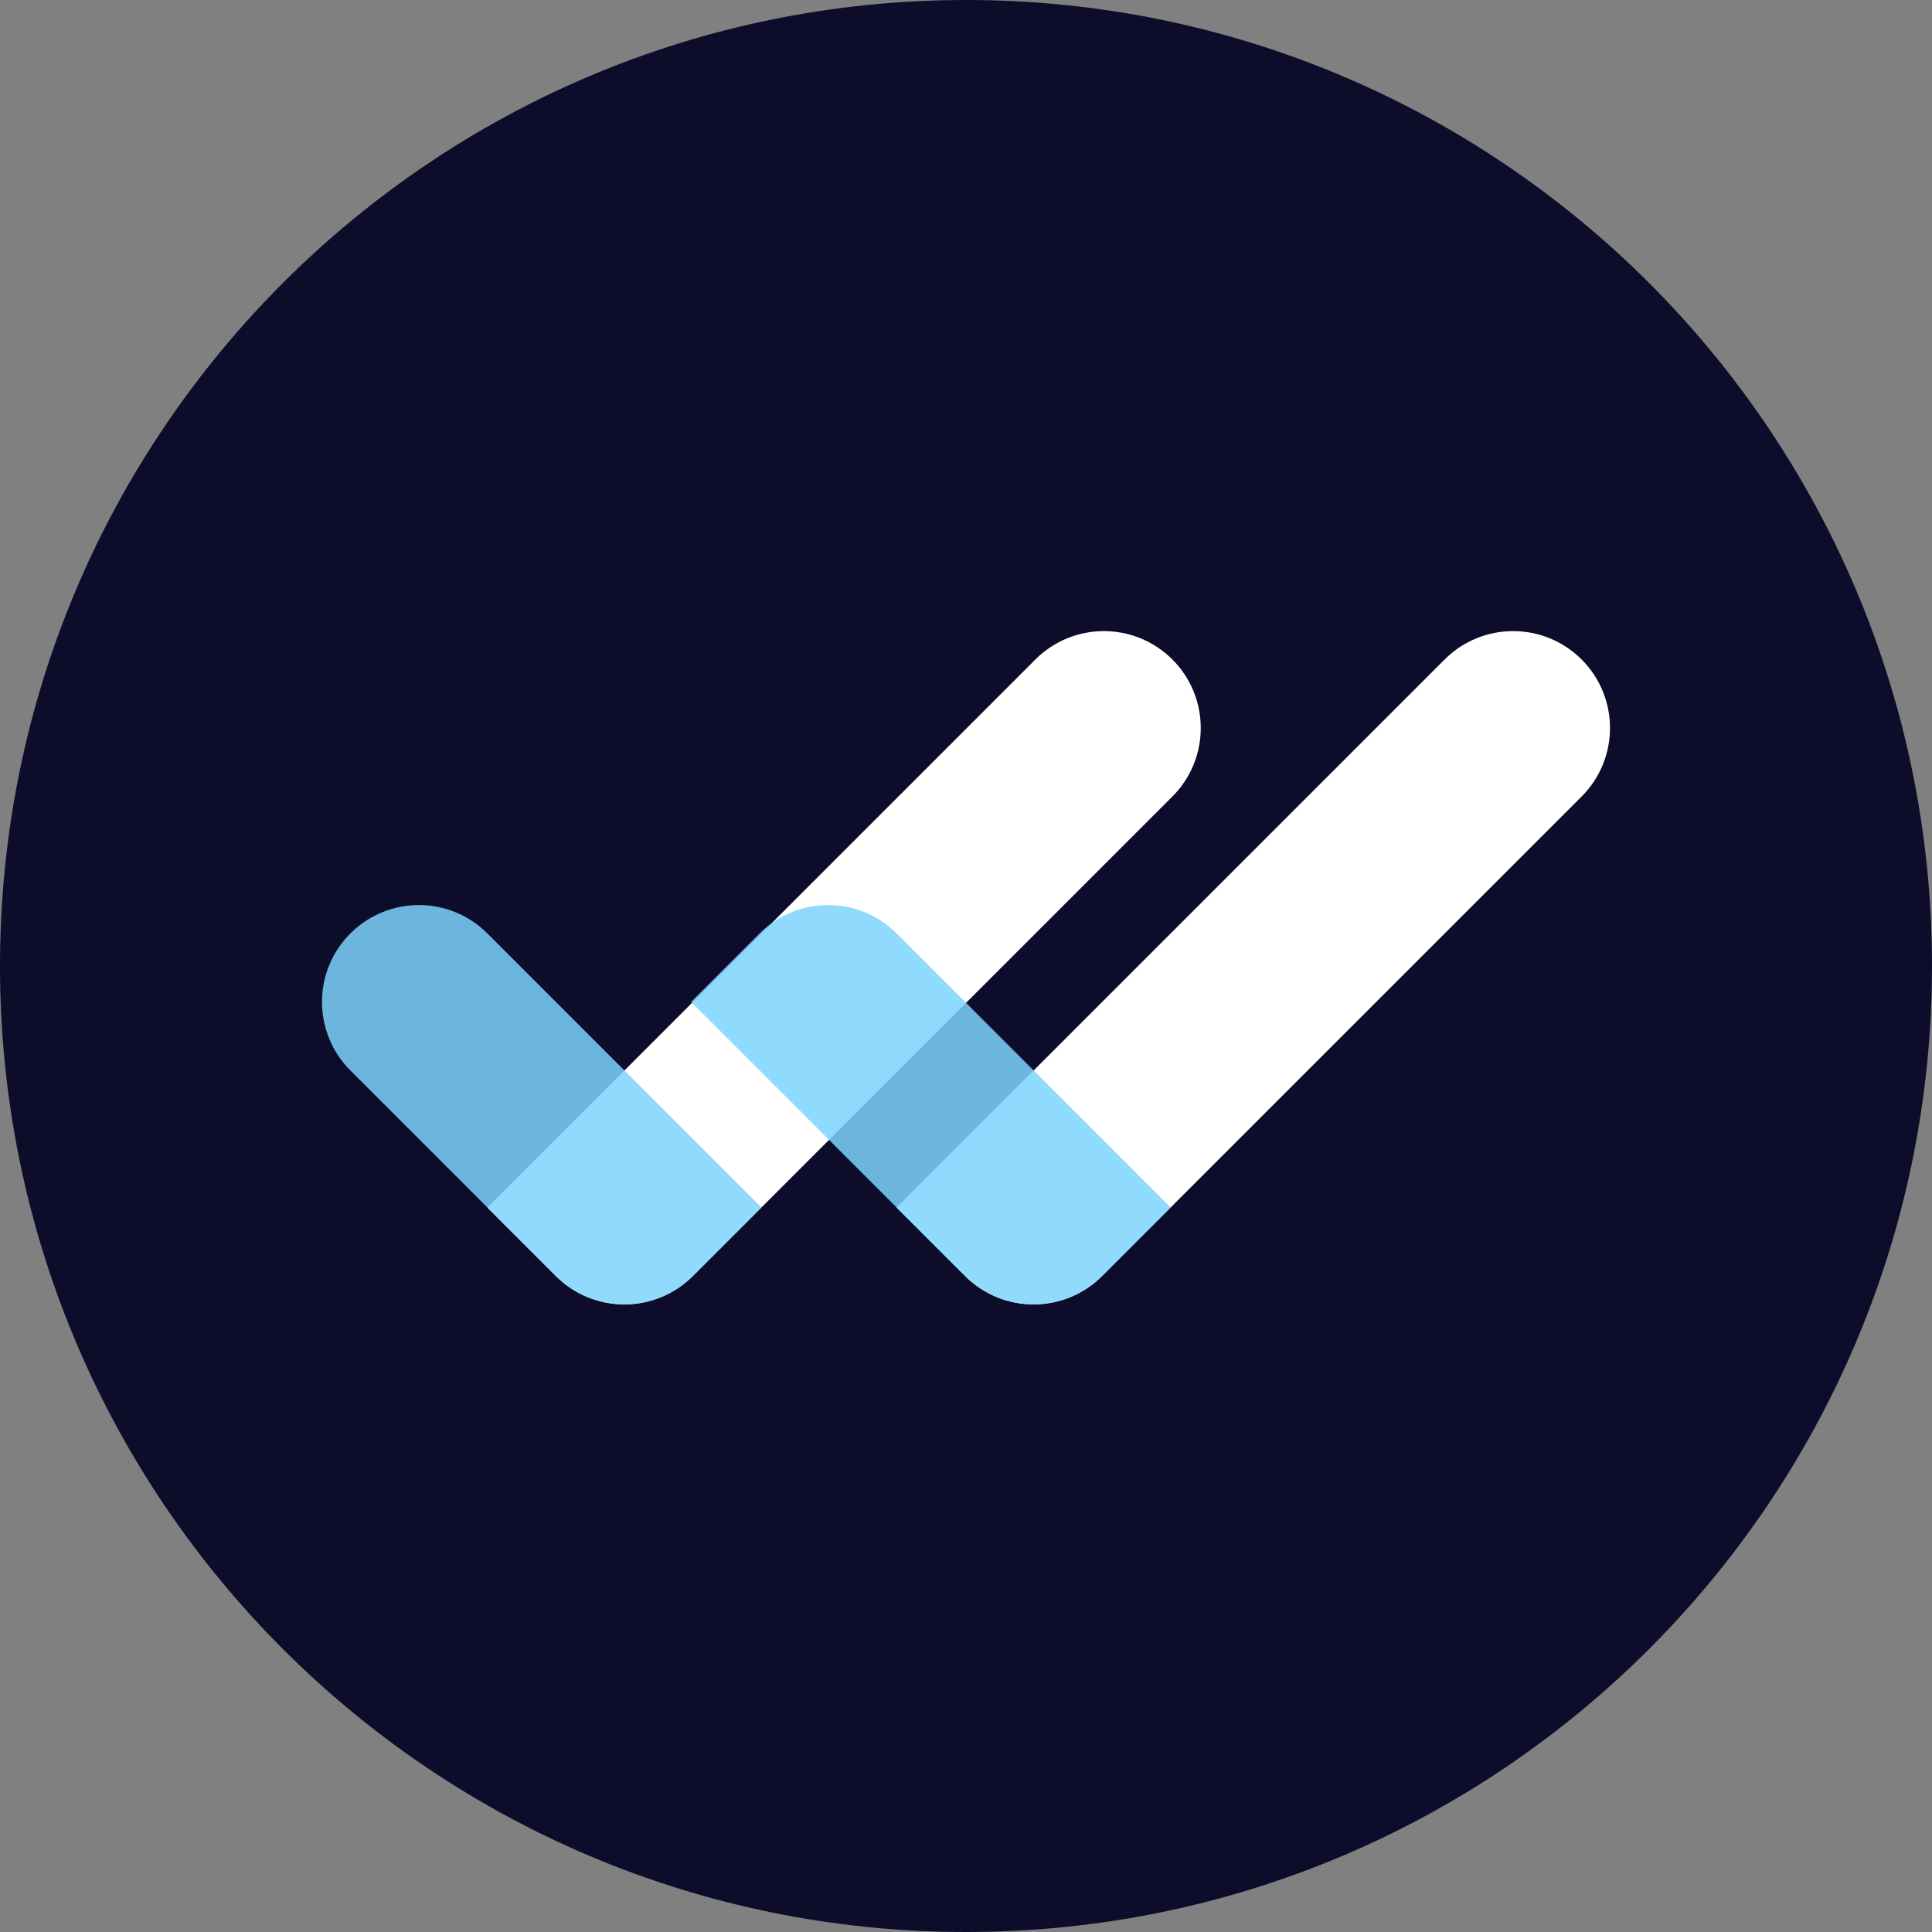<svg width="300" height="300" viewBox="0 0 300 300" fill="none" xmlns="http://www.w3.org/2000/svg">
<rect x="0" y="0" width="300" height="300" fill="#808080" stroke="none"/>
<path d="M0 150C0 67.157 67.157 0 150 0V0C232.843 0 300 67.157 300 150V150C300 232.843 232.843 300 150 300V300C67.157 300 0 232.843 0 150V150Z" fill="#0D0D2B"/>
<path d="M160.772 102.406C166.647 96.531 176.172 96.531 182.047 102.406C187.922 108.281 187.922 117.806 182.047 123.681L107.585 198.144C101.709 204.019 92.184 204.019 86.309 198.144L75.672 187.506L160.772 102.406Z" fill="white"/>
<path opacity="0.85" d="M54.406 166.219C48.531 160.344 48.531 150.819 54.406 144.944C60.281 139.069 69.806 139.069 75.681 144.944L118.231 187.494L107.594 198.132C101.719 204.007 92.194 204.007 86.319 198.132L54.406 166.219Z" fill="#7DD3FC"/>
<path d="M224.319 102.406C230.194 96.531 239.719 96.531 245.594 102.406C251.469 108.281 251.469 117.806 245.594 123.681L171.131 198.144C165.256 204.019 155.731 204.019 149.856 198.144L139.219 187.506L224.319 102.406Z" fill="white"/>
<path opacity="0.85" d="M107.315 155.581L117.952 144.944C123.827 139.069 133.352 139.069 139.228 144.944L181.777 187.494L171.14 198.132C165.265 204.007 155.74 204.007 149.865 198.132L107.315 155.581Z" fill="#7DD3FC"/>
</svg>
